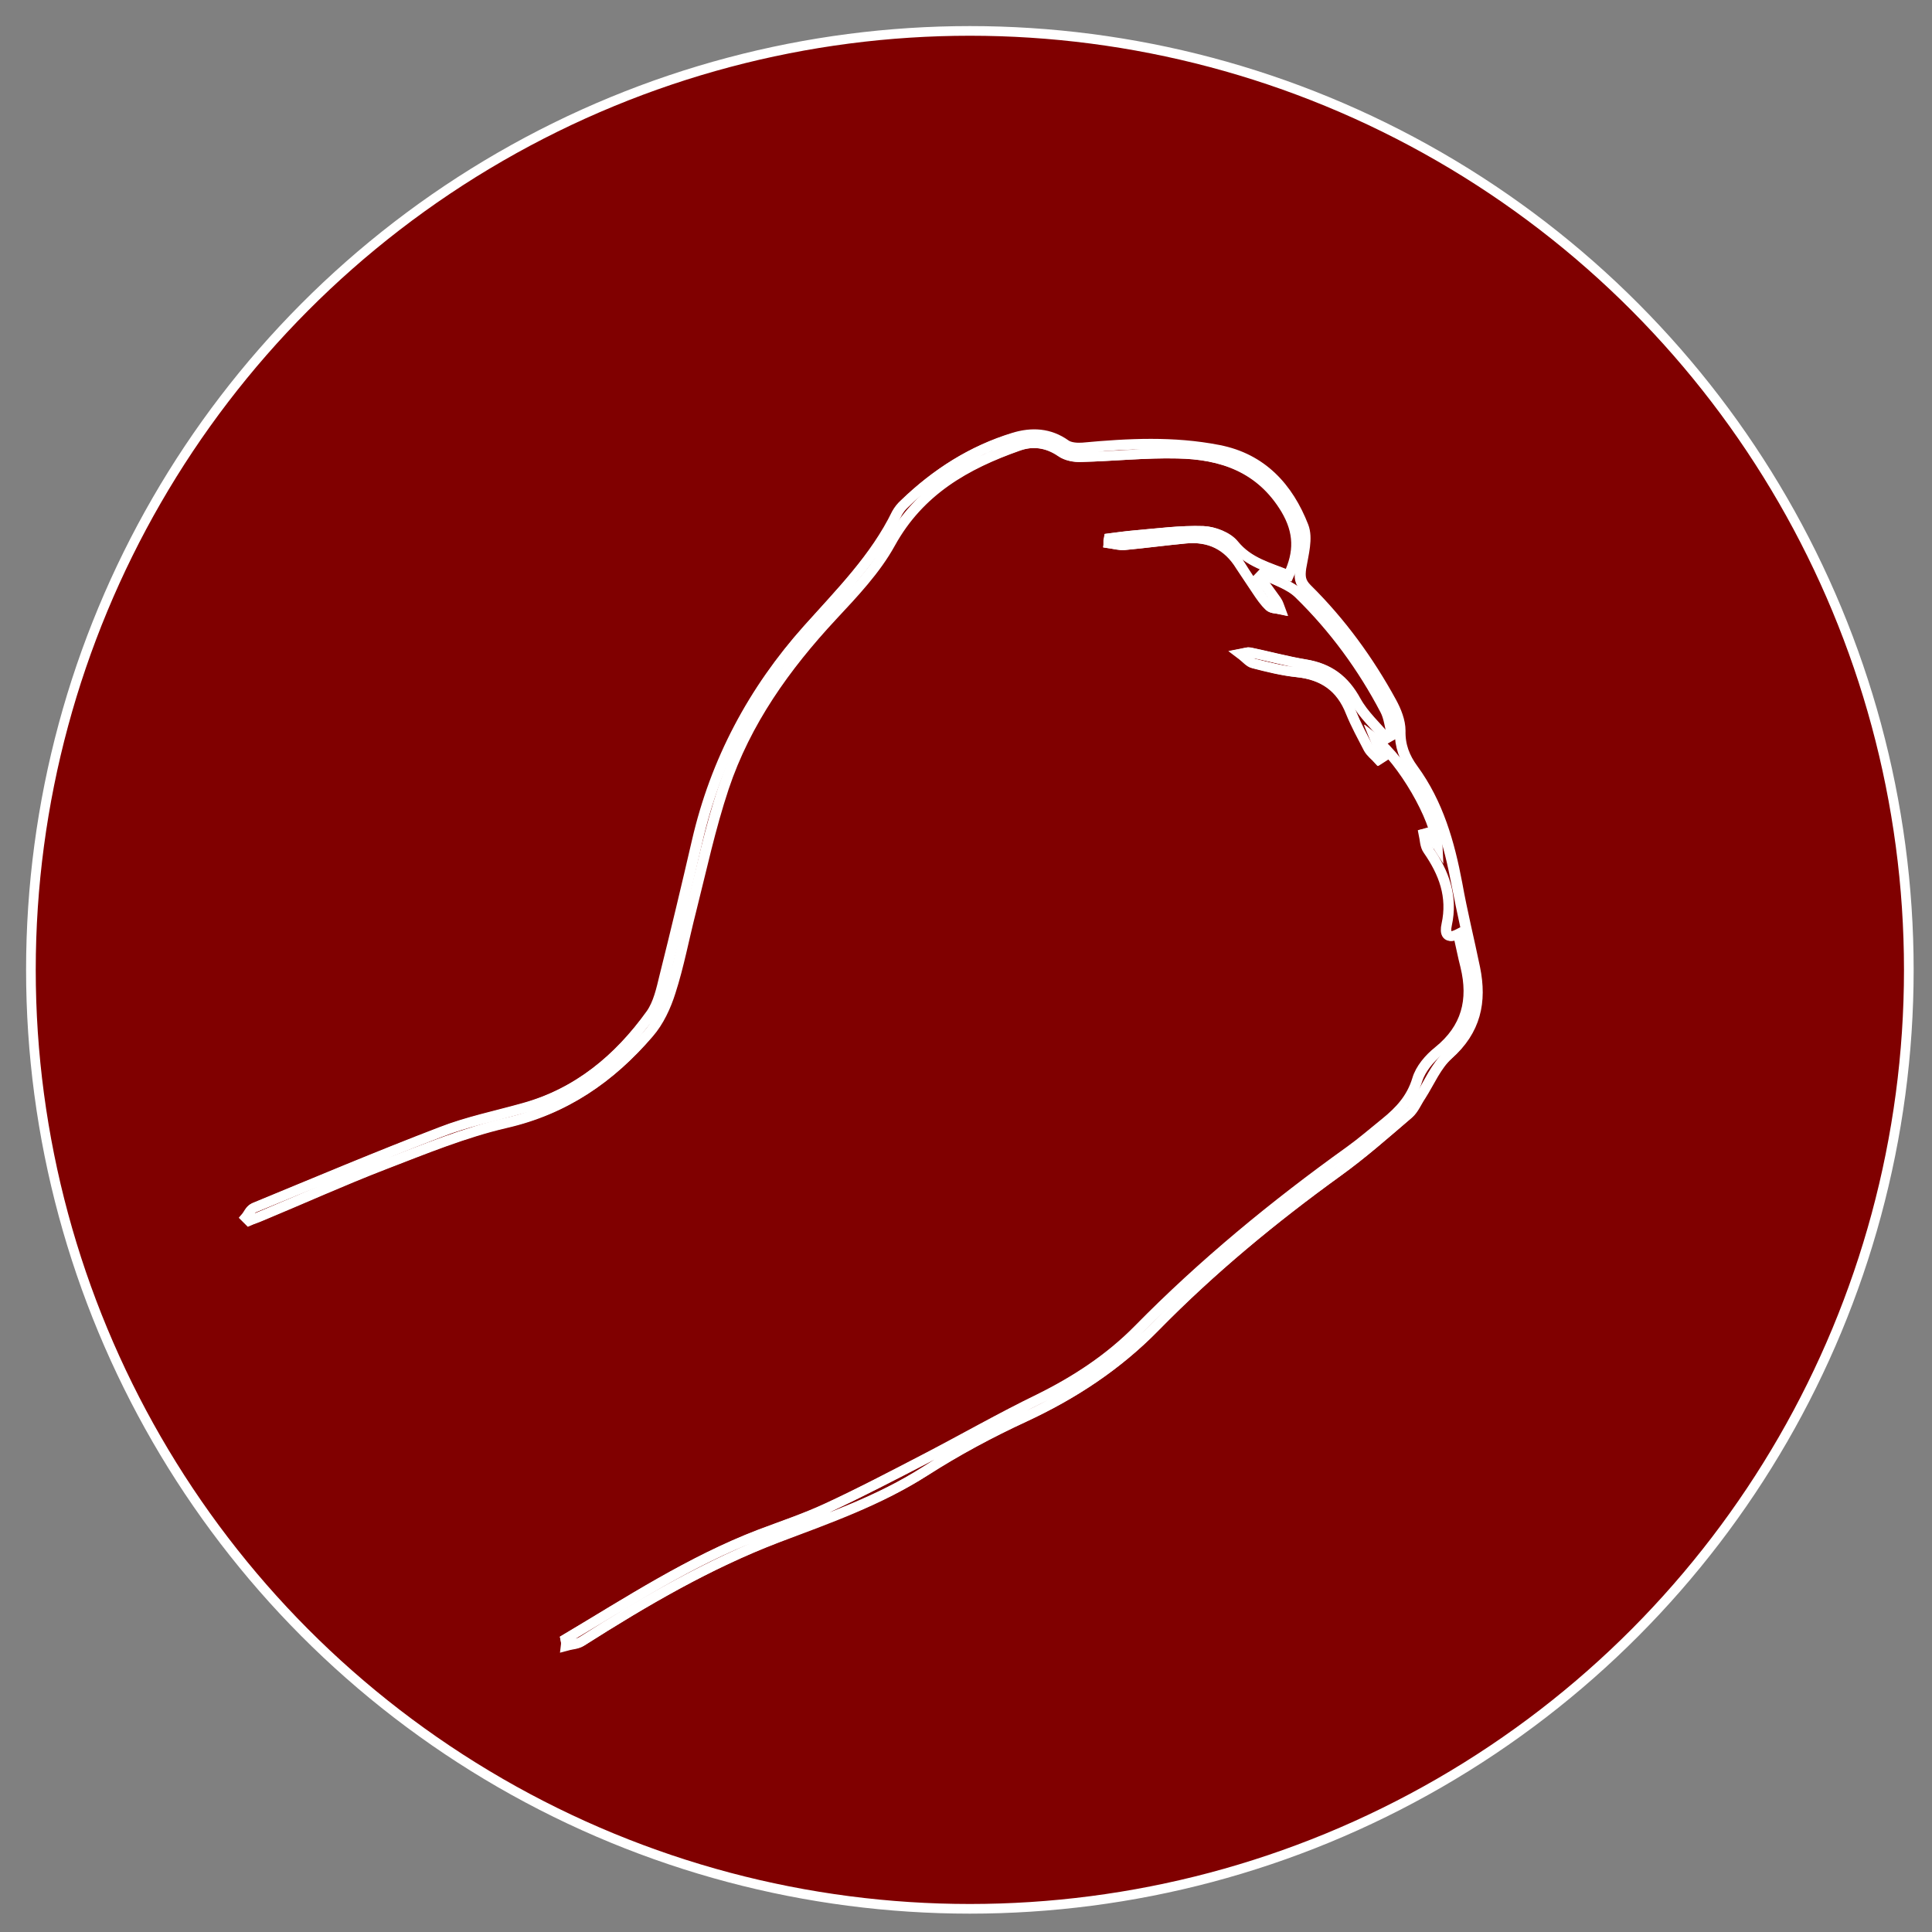 <?xml version="1.0" encoding="utf-8"?>
<!-- Generator: Adobe Illustrator 22.1.0, SVG Export Plug-In . SVG Version: 6.00 Build 0)  -->
<svg version="1.1" id="Layer_1" xmlns="http://www.w3.org/2000/svg" xmlns:xlink="http://www.w3.org/1999/xlink" x="0px" y="0px"
	 viewBox="0 0 500 500" style="enable-background:new 0 0 500 500;" xml:space="preserve">
<rect x="0" y="0" width="500" height="500" fill="#808080" stroke="none"/>
<style type="text/css">
	.st0{fill:#800000;stroke:#FFFFFF;stroke-width:2.5;}
	.st1{fill:none;stroke:#FFFFFF;stroke-width:2.5;}
</style>
<g>
	<circle class="st0" cx="251" cy="251" r="243"/>
	<path class="st1" d="M146.3,424.2c0.1,0.5,0.2,1.1,0.4,1.6c1.3-0.3,2.9-0.4,4-1.1c16.2-10.3,32.8-20,50.8-26.9
		c13-5,26.1-9.5,38-17.1c8.2-5.3,17-10,25.9-14.1c12.6-5.8,23.9-13.3,33.6-23.2c14.6-14.9,30.6-28.1,47.5-40.3
		c6.3-4.6,12.2-9.8,18.1-14.8c1.4-1.2,2.1-3.1,3.2-4.7c2.3-3.6,4-7.8,7.1-10.6c7.1-6.3,8.7-13.7,6.9-22.5
		c-1.5-7.3-3.3-14.5-4.6-21.8c-2-10.6-4.9-20.8-11.4-29.7c-2.2-3-3.4-6.1-3.3-9.9c0-2.5-1.1-5.2-2.3-7.4
		c-5.9-10.8-13.1-20.7-21.9-29.4c-1.7-1.7-1.8-3.1-1.5-5.3c0.6-3.6,1.8-7.7,0.6-10.8c-3.9-10-10.7-17.6-22-19.8
		c-11.7-2.3-23.4-1.7-35.2-0.6c-1.4,0.1-3.3,0-4.4-0.8c-4.2-3-8.8-3.2-13.4-1.8c-10.8,3.3-20,9.2-28.1,17c-0.8,0.7-1.5,1.6-2,2.5
		c-5.6,11.5-14.6,20.5-23,29.9c-14.3,15.9-23.9,34.1-28.7,54.9c-2.7,11.7-5.5,23.4-8.4,35c-0.8,3.3-1.6,7-3.5,9.7
		c-8.4,11.7-19,20.6-33.2,24.5c-7.1,2-14.5,3.5-21.4,6.2c-16.2,6.2-32.3,13-48.3,19.6c-0.9,0.4-1.3,1.6-2,2.4
		c0.3,0.3,0.6,0.6,0.9,0.9c1.1-0.4,2.2-0.8,3.3-1.3c10.5-4.4,20.9-9.1,31.6-13.2c10.4-4,20.8-8.3,31.6-10.8
		c15.2-3.5,27-11.7,36.8-23.1c2.6-3,4.4-6.9,5.6-10.7c2.2-6.8,3.5-13.9,5.3-20.9c2.7-10.7,5-21.5,8.5-32c5.7-17,15.9-31.3,28.1-44.4
		c5.5-5.9,11.2-11.9,15-18.8c7.5-13.6,19.5-20.4,33.2-25.2c3.7-1.3,7.5-0.8,11,1.6c1.4,1,3.5,1.4,5.3,1.3c8.3-0.2,16.6-1.1,24.8-0.9
		c11.5,0.2,21.6,3.6,28.1,14.4c3.5,5.9,3.4,11.2,0.7,17.1c-5.1-2.1-10.4-3.3-14.2-8c-1.6-2-5.2-3.4-7.9-3.5
		c-5.8-0.2-11.7,0.6-17.6,1.1c-2.3,0.2-4.5,0.5-6.8,0.8c0,0.4,0,0.9-0.1,1.3c1.4,0.2,2.7,0.6,4.1,0.5c5.3-0.5,10.5-1.2,15.8-1.7
		c6.2-0.6,11,1.7,14.3,7.1c1.3,2.1,2.7,4.2,4.2,6.3c1,1.5,2.1,3,3.3,4.2c0.6,0.6,1.8,0.5,2.7,0.7c-0.3-0.8-0.5-1.6-1-2.3
		c-1.4-2-2.9-4-4.4-6c0.3-0.3,0.5-0.6,0.8-0.9c3.2,1.7,7.1,2.8,9.6,5.3c9,8.8,16.3,18.9,22.2,30c1,2,1.2,4.3,1.8,6.5
		c-0.5,0.3-1,0.5-1.5,0.8c-2.7-3.2-5.9-6.1-7.9-9.7c-3-5.5-7-8.5-13.1-9.5c-4.8-0.8-9.6-2.1-14.4-3.1c-0.4-0.1-0.9,0.1-2.4,0.4
		c1.6,1.2,2.4,2.2,3.4,2.5c3.7,0.9,7.5,1.9,11.3,2.3c6.8,0.7,11.4,3.9,13.9,10.3c1.3,3.2,2.9,6.3,4.6,9.4c0.6,1.1,1.7,1.9,2.6,2.9
		c0.3-0.2,0.7-0.4,1-0.6c-0.6-1.5-1.1-2.9-1.8-4.6c7,5.5,15.7,20.5,16,27.6c-0.9-1.4-1.6-2.5-2.2-3.6c-0.4,0.1-0.8,0.3-1.3,0.4
		c0.4,1.4,0.4,3.1,1.1,4.2c4.1,5.8,6.4,12,4.8,19.3c-0.5,2.2,0.1,3.9,3,2.4c0.7,3,1.2,5.8,1.9,8.4c2.1,8.7,0.4,16-7,21.9
		c-2.3,1.9-4.6,4.6-5.5,7.4c-1.5,4.8-4.5,8.1-8.2,11.1c-3.1,2.5-6.1,5.1-9.3,7.4c-19.5,14-37.9,29.1-54.7,46.2
		c-7.4,7.5-16.1,13.2-25.6,17.9c-9.9,4.8-19.5,10.3-29.3,15.4c-8.5,4.4-17,8.8-25.7,12.9c-5.6,2.6-11.6,4.6-17.4,6.8
		C178.6,404,162.7,414.4,146.3,424.2z"/>
	<path class="st1" d="M146.3,424.2c16.4-9.7,32.3-20.2,50.2-27.1c5.8-2.2,11.8-4.2,17.4-6.8c8.7-4,17.2-8.5,25.7-12.9
		c9.8-5.1,19.4-10.6,29.3-15.4c9.5-4.7,18.2-10.4,25.6-17.9c16.8-17.1,35.3-32.3,54.7-46.2c3.2-2.3,6.2-4.9,9.3-7.4
		c3.7-3,6.7-6.2,8.2-11.1c0.8-2.8,3.1-5.5,5.5-7.4c7.3-5.9,9.1-13.2,7-21.9c-0.7-2.7-1.2-5.4-1.9-8.4c-3,1.5-3.5-0.2-3-2.4
		c1.6-7.3-0.7-13.4-4.8-19.3c-0.8-1.1-0.8-2.8-1.1-4.2c0.4-0.1,0.8-0.3,1.3-0.4c0.7,1.1,1.4,2.2,2.2,3.6c-0.3-7.2-9-22.1-16-27.6
		c0.7,1.7,1.2,3.2,1.8,4.6c-0.3,0.2-0.7,0.4-1,0.6c-0.9-1-2-1.8-2.6-2.9c-1.6-3.1-3.3-6.2-4.6-9.4c-2.5-6.4-7.1-9.6-13.9-10.3
		c-3.8-0.4-7.5-1.3-11.3-2.3c-1-0.2-1.8-1.3-3.4-2.5c1.6-0.3,2-0.5,2.4-0.4c4.8,1,9.5,2.3,14.4,3.1c6.1,1,10.1,4,13.1,9.5
		c2,3.6,5.2,6.5,7.9,9.7c0.5-0.3,1-0.5,1.5-0.8c-0.6-2.2-0.8-4.6-1.8-6.5c-5.8-11.1-13.2-21.2-22.2-30c-2.5-2.5-6.3-3.6-9.6-5.3
		c-0.3,0.3-0.5,0.6-0.8,0.9c1.5,2,3,4,4.4,6c0.5,0.7,0.7,1.5,1,2.3c-0.9-0.2-2.1-0.2-2.7-0.7c-1.3-1.2-2.3-2.7-3.3-4.2
		c-1.4-2.1-2.8-4.2-4.2-6.3c-3.3-5.4-8.1-7.7-14.3-7.1c-5.3,0.5-10.5,1.2-15.8,1.7c-1.3,0.1-2.7-0.3-4.1-0.5c0-0.4,0-0.9,0.1-1.3
		c2.3-0.3,4.5-0.6,6.8-0.8c5.8-0.5,11.7-1.3,17.6-1.1c2.7,0.1,6.3,1.5,7.9,3.5c3.8,4.7,9.1,5.9,14.2,8c2.8-5.9,2.8-11.2-0.7-17.1
		c-6.5-10.8-16.6-14.2-28.1-14.4c-8.3-0.2-16.5,0.7-24.8,0.9c-1.8,0.1-3.9-0.3-5.3-1.3c-3.5-2.4-7.3-2.9-11-1.6
		c-13.7,4.8-25.8,11.6-33.2,25.2c-3.8,6.9-9.6,12.9-15,18.8C203,172.7,192.8,187,187.1,204c-3.5,10.4-5.7,21.3-8.5,32
		c-1.8,7-3.1,14.1-5.3,20.9c-1.2,3.8-3.1,7.7-5.6,10.7c-9.8,11.5-21.6,19.6-36.8,23.1c-10.8,2.5-21.2,6.8-31.6,10.8
		c-10.6,4.1-21,8.8-31.6,13.2c-1.1,0.5-2.2,0.8-3.3,1.3c-0.3-0.3-0.6-0.6-0.9-0.9c0.7-0.8,1.1-2,2-2.4c16.1-6.6,32.1-13.4,48.3-19.6
		c6.9-2.7,14.2-4.2,21.4-6.2c14.2-4,24.8-12.8,33.2-24.5c1.9-2.7,2.7-6.4,3.5-9.7c2.9-11.6,5.7-23.3,8.4-35
		c4.8-20.8,14.5-39,28.7-54.9c8.4-9.4,17.4-18.4,23-29.9c0.5-0.9,1.2-1.8,2-2.5c8.1-7.8,17.3-13.7,28.1-17c4.6-1.4,9.2-1.3,13.4,1.8
		c1.1,0.8,2.9,0.9,4.4,0.8c11.8-1.1,23.5-1.7,35.2,0.6c11.3,2.2,18,9.8,22,19.8c1.2,3.1,0,7.2-0.6,10.8c-0.4,2.2-0.3,3.6,1.5,5.3
		c8.7,8.7,15.9,18.6,21.9,29.4c1.2,2.3,2.3,5,2.3,7.4c0,3.8,1.1,6.9,3.3,9.9c6.5,8.8,9.4,19.1,11.4,29.7c1.4,7.3,3.1,14.5,4.6,21.8
		c1.8,8.7,0.2,16.2-6.9,22.5c-3.1,2.7-4.8,7-7.1,10.6c-1,1.6-1.8,3.5-3.2,4.7c-5.9,5.1-11.8,10.3-18.1,14.8
		c-16.9,12.2-32.9,25.4-47.5,40.3c-9.7,9.9-21,17.3-33.6,23.2c-8.9,4.1-17.6,8.8-25.9,14.1c-11.9,7.6-25,12.2-38,17.1
		c-18.1,6.9-34.6,16.6-50.8,26.9c-1.1,0.7-2.6,0.7-4,1.1C146.5,425.2,146.4,424.7,146.3,424.2z"/>
</g>
</svg>
